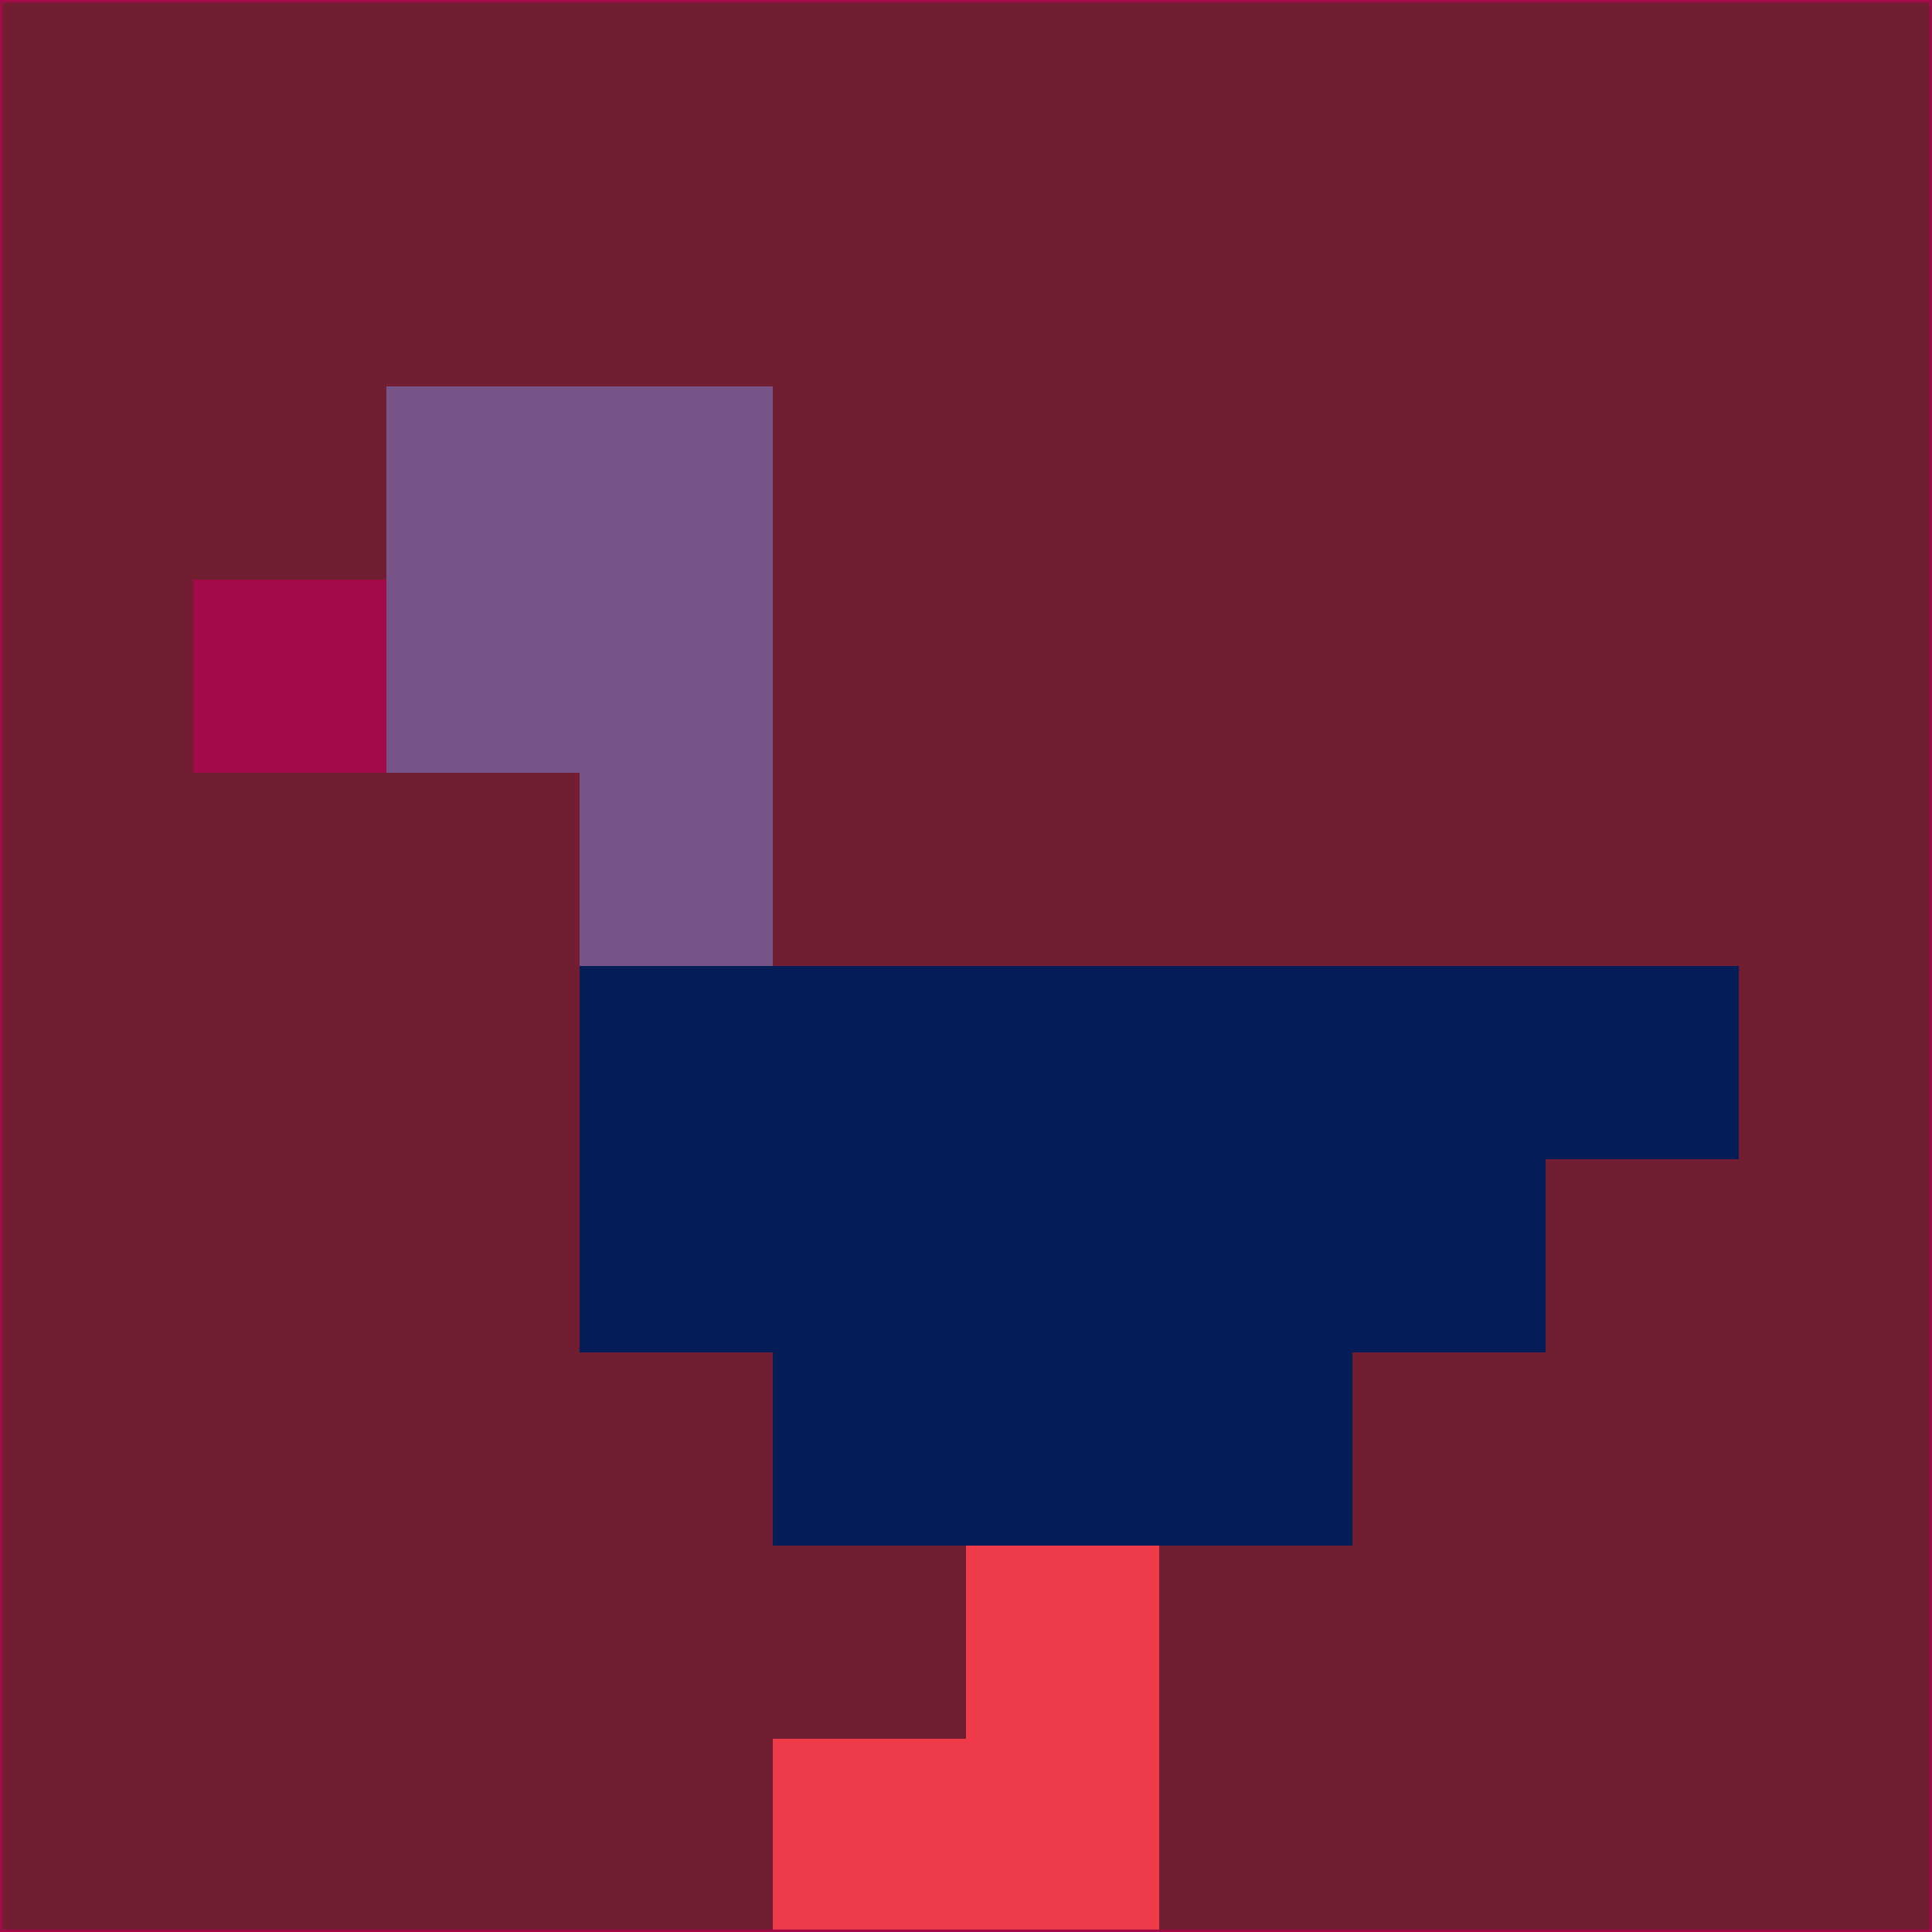 <svg xmlns="http://www.w3.org/2000/svg" version="1.1" width="785" height="785">
  <title>'goose-pfp-694263' by Dmitri Cherniak (Cyberpunk Edition)</title>
  <desc>
    seed=102968
    backgroundColor=#721e32
    padding=20
    innerPadding=0
    timeout=500
    dimension=1
    border=false
    Save=function(){return n.handleSave()}
    frame=12

    Rendered at 2024-09-15T22:37:00.837Z
    Generated in 1ms
    Modified for Cyberpunk theme with new color scheme
  </desc>
  <defs/>
  <rect width="100%" height="100%" fill="#721e32"/>
  <g>
    <g id="0-0">
      <rect x="0" y="0" height="785" width="785" fill="#721e32"/>
      <g>
        <!-- Neon blue -->
        <rect id="0-0-2-2-2-2" x="157" y="157" width="157" height="157" fill="#765488"/>
        <rect id="0-0-3-2-1-4" x="235.5" y="157" width="78.5" height="314" fill="#765488"/>
        <!-- Electric purple -->
        <rect id="0-0-4-5-5-1" x="314" y="392.5" width="392.5" height="78.5" fill="#041d57"/>
        <rect id="0-0-3-5-5-2" x="235.5" y="392.5" width="392.5" height="157" fill="#041d57"/>
        <rect id="0-0-4-5-3-3" x="314" y="392.5" width="235.5" height="235.5" fill="#041d57"/>
        <!-- Neon pink -->
        <rect id="0-0-1-3-1-1" x="78.5" y="235.5" width="78.5" height="78.5" fill="#a30a48"/>
        <!-- Cyber yellow -->
        <rect id="0-0-5-8-1-2" x="392.5" y="628" width="78.5" height="157" fill="#ee3a49"/>
        <rect id="0-0-4-9-2-1" x="314" y="706.5" width="157" height="78.5" fill="#ee3a49"/>
      </g>
      <rect x="0" y="0" stroke="#a30a48" stroke-width="2" height="785" width="785" fill="none"/>
    </g>
  </g>
  <script xmlns=""/>
</svg>